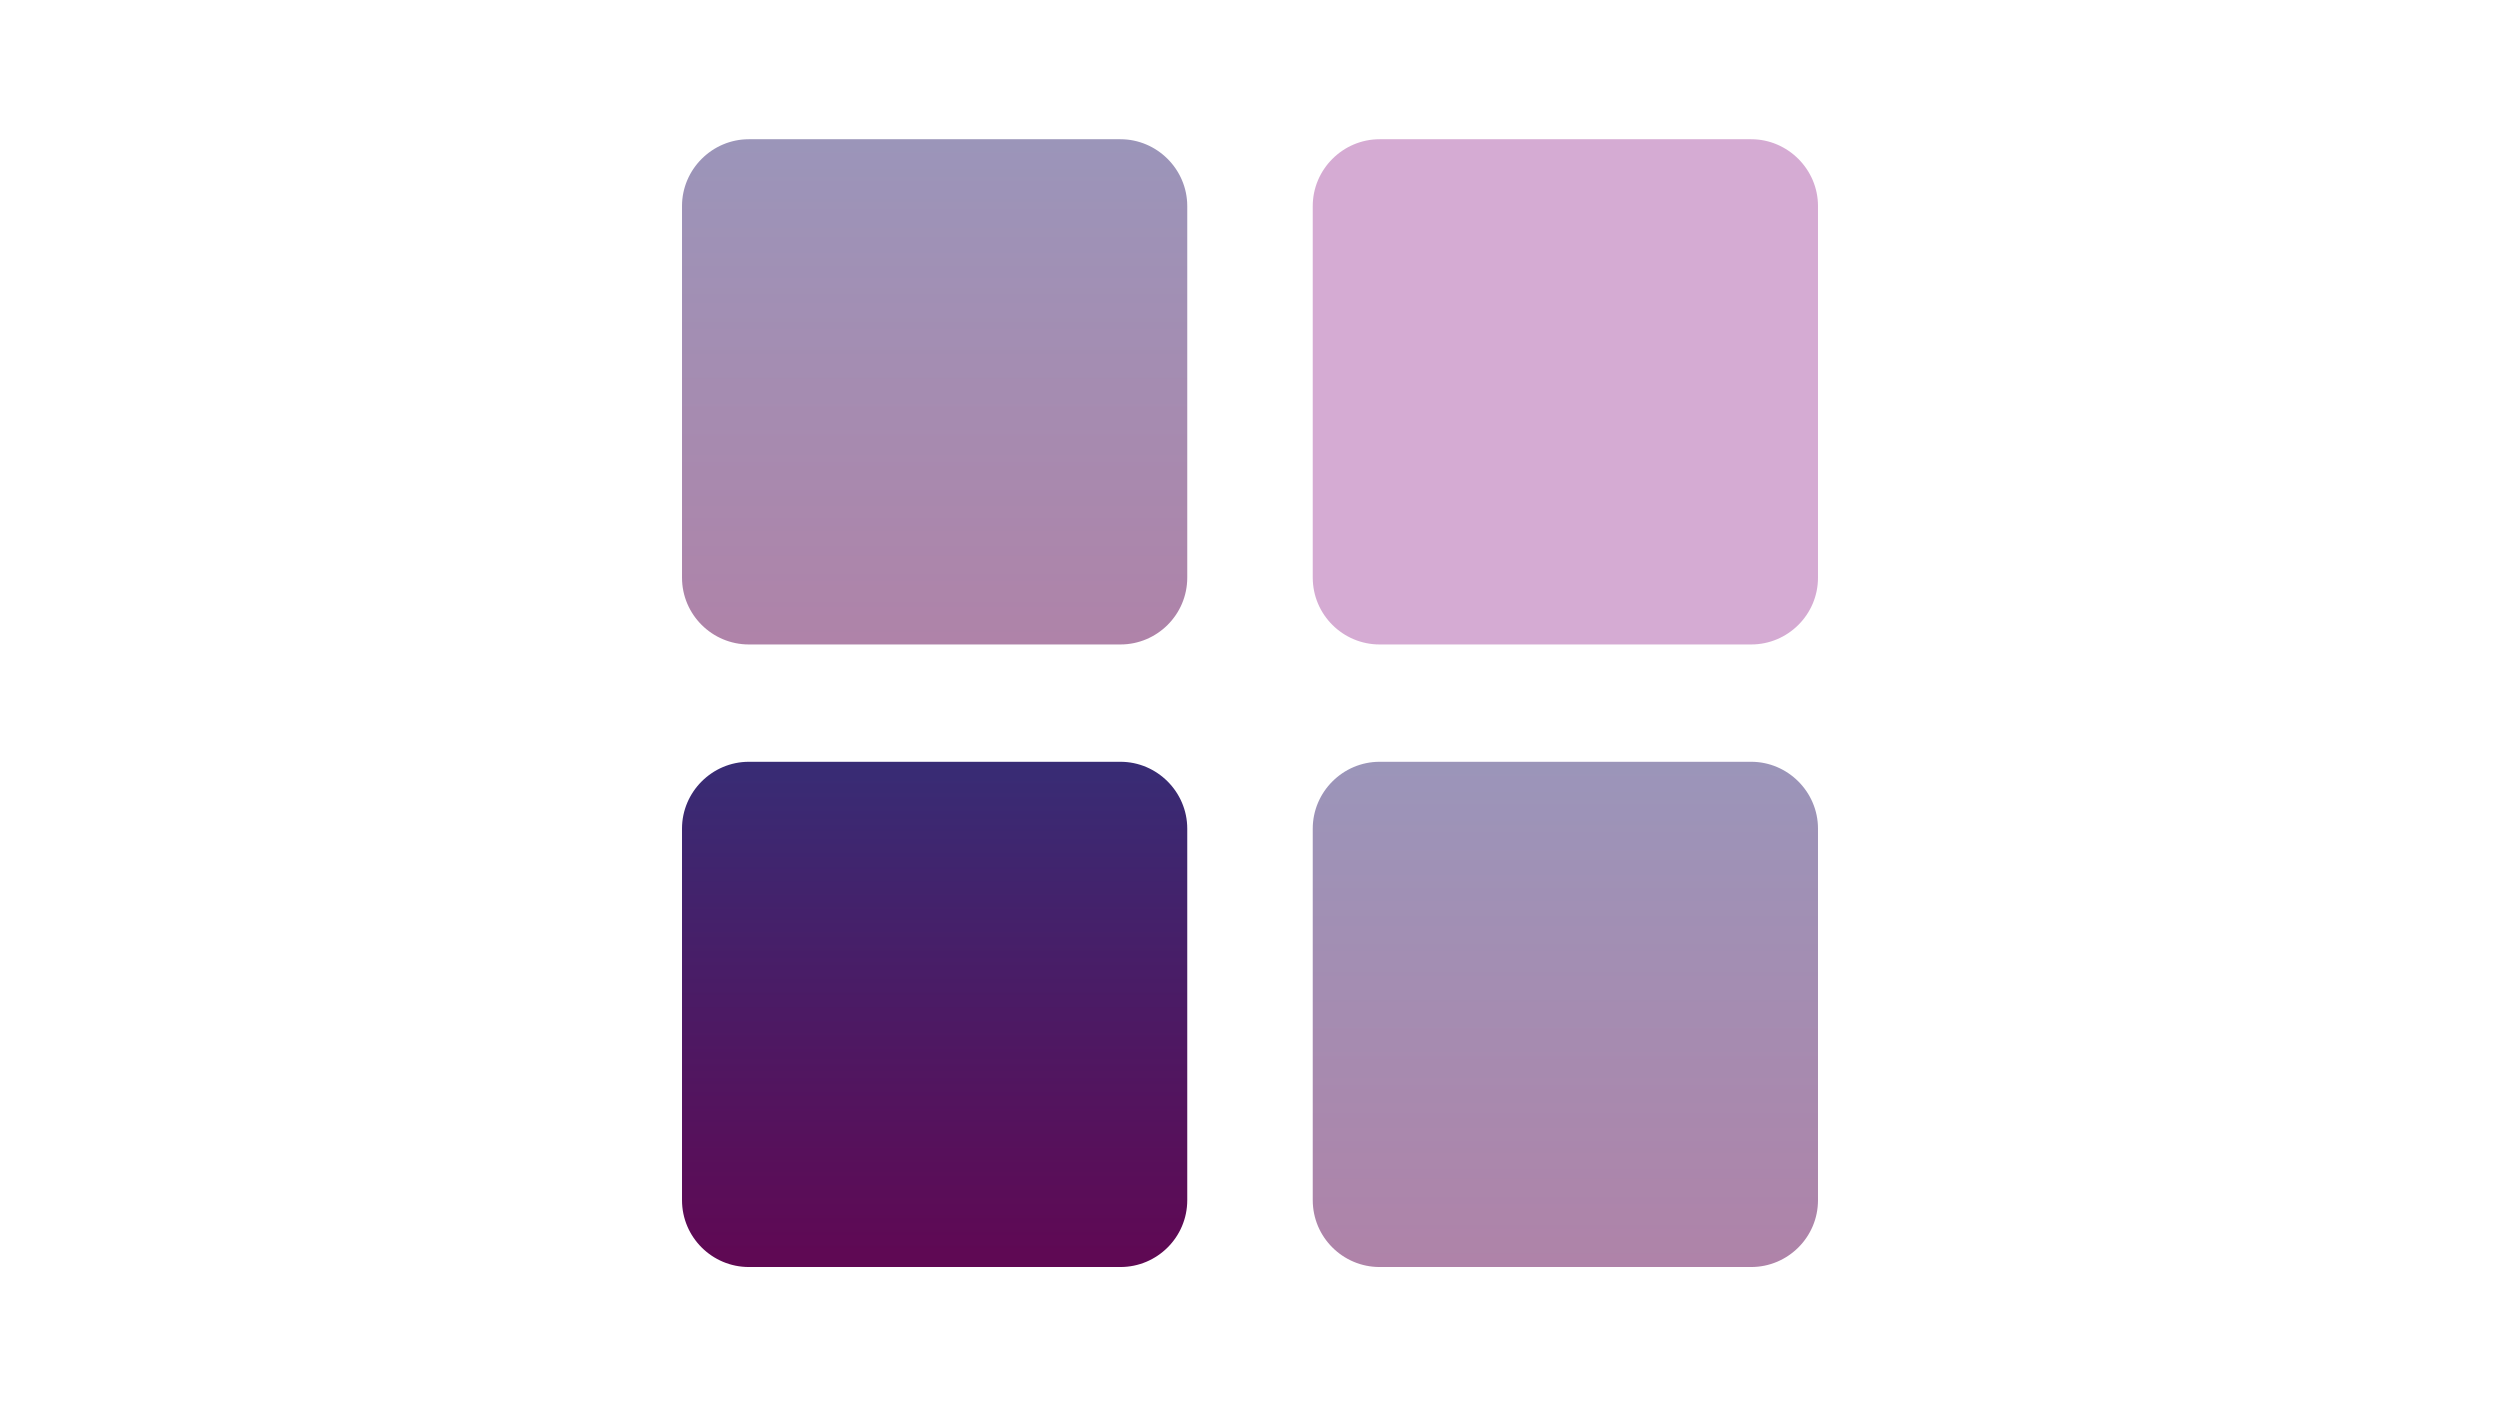 <?xml version="1.0" encoding="utf-8"?>
<!-- Generator: Adobe Adobe Illustrator 29.2.0, SVG Export Plug-In . SVG Version: 6.00 Build 0)  -->
<svg version="1.1" id="Banner_x5F_GiftsPredict" xmlns="http://www.w3.org/2000/svg" xmlns:xlink="http://www.w3.org/1999/xlink"
	 x="0px" y="0px" width="1920px" height="1080px" viewBox="0 0 1920 1080" style="enable-background:new 0 0 1920 1080;"
	 xml:space="preserve">
<style type="text/css">
	.st0{fill:url(#SVGID_1_);}
	.st1{opacity:0.5;fill:url(#SVGID_00000040572588275815119460000006684049556124659076_);}
	.st2{opacity:0.5;fill:url(#SVGID_00000020371091977881866840000005823882956412376719_);}
	.st3{opacity:0.5;fill:#AD59A9;}
</style>
<g>
	<linearGradient id="SVGID_1_" gradientUnits="userSpaceOnUse" x1="717.798" y1="973.07" x2="717.798" y2="585.044">
		<stop  offset="0" style="stop-color:#600853"/>
		<stop  offset="1" style="stop-color:#382C75"/>
	</linearGradient>
	<path class="st0" d="M911.81,636.38v285.36c0,28.44-23.15,51.33-51.33,51.33H575.12c-28.18,0-51.34-22.9-51.34-51.33V636.38
		c0-28.18,23.15-51.33,51.34-51.33h285.36C888.66,585.04,911.81,608.19,911.81,636.38z"/>
	
		<linearGradient id="SVGID_00000142136187774234938050000009031404789759502265_" gradientUnits="userSpaceOnUse" x1="717.798" y1="494.956" x2="717.798" y2="106.93">
		<stop  offset="0" style="stop-color:#600853"/>
		<stop  offset="1" style="stop-color:#382C75"/>
	</linearGradient>
	<path style="opacity:0.5;fill:url(#SVGID_00000142136187774234938050000009031404789759502265_);" d="M911.81,158.26v285.36
		c0,28.44-23.15,51.33-51.33,51.33H575.12c-28.18,0-51.34-22.9-51.34-51.33V158.26c0-28.18,23.15-51.33,51.34-51.33h285.36
		C888.66,106.93,911.81,130.08,911.81,158.26z"/>
	
		<linearGradient id="SVGID_00000163045484328992009340000005958660225849421727_" gradientUnits="userSpaceOnUse" x1="1202.202" y1="973.07" x2="1202.202" y2="585.044">
		<stop  offset="0" style="stop-color:#600853"/>
		<stop  offset="1" style="stop-color:#382C75"/>
	</linearGradient>
	<path style="opacity:0.5;fill:url(#SVGID_00000163045484328992009340000005958660225849421727_);" d="M1396.22,636.38v285.36
		c0,28.44-23.15,51.33-51.33,51.33h-285.36c-28.18,0-51.34-22.9-51.34-51.33V636.38c0-28.18,23.15-51.33,51.34-51.33h285.36
		C1373.06,585.04,1396.22,608.19,1396.22,636.38z"/>
	<path class="st3" d="M1396.22,158.26v285.36c0,28.44-23.15,51.33-51.33,51.33h-285.36c-28.18,0-51.34-22.9-51.34-51.33V158.26
		c0-28.18,23.15-51.33,51.34-51.33h285.36C1373.06,106.93,1396.22,130.08,1396.22,158.26z"/>
</g>
</svg>
